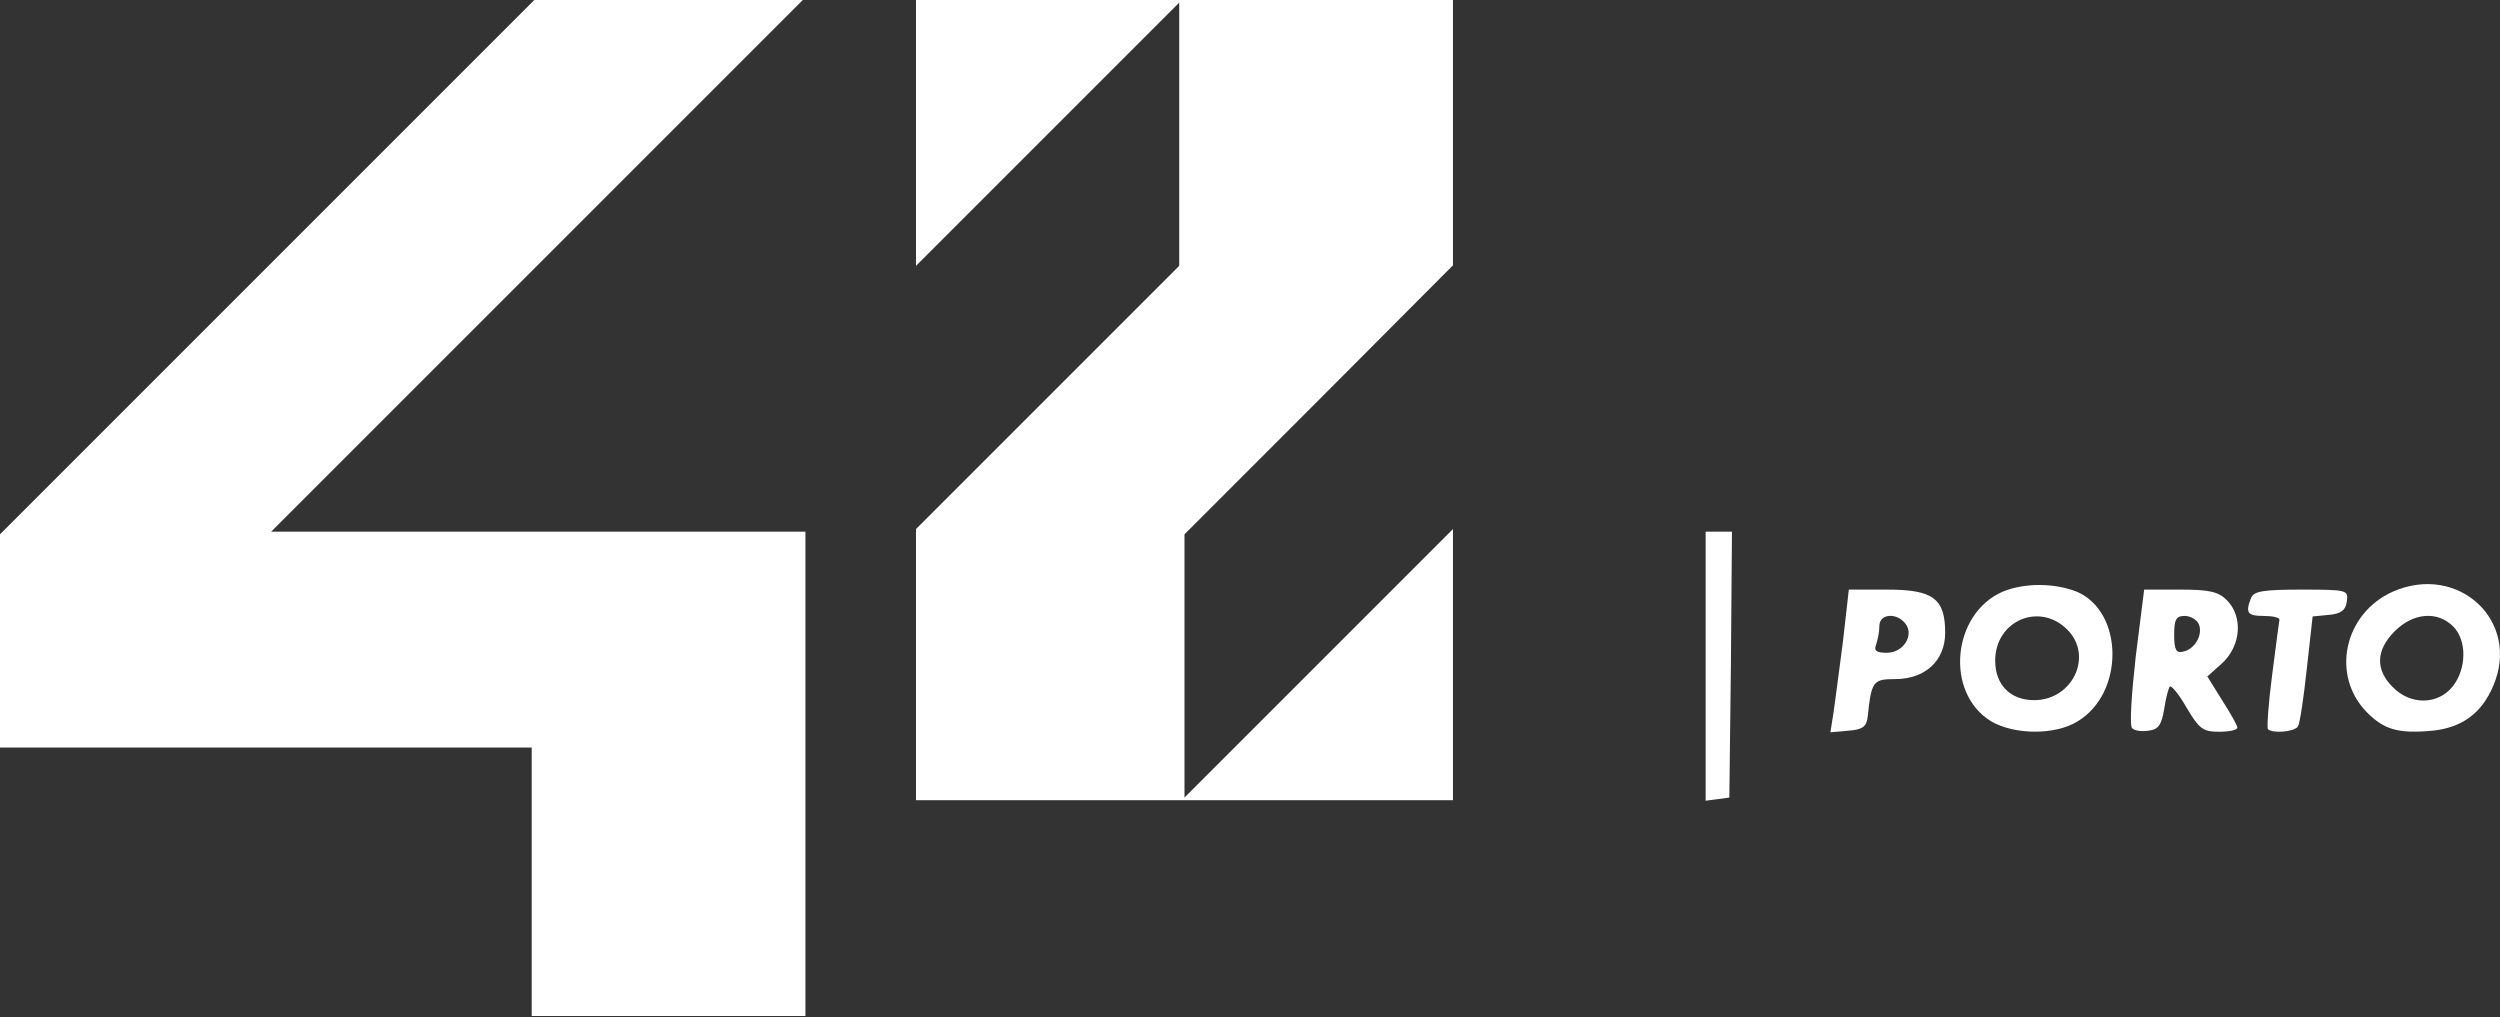 <svg width="317" height="129" viewBox="0 0 317 129" fill="none" xmlns="http://www.w3.org/2000/svg">
<rect x="0" y="0" width="317" height="129" fill="#333333" stroke="none"/>
<path d="M33.843 33.91L0 67.753V81.304V94.788H33.71H67.419V111.809V128.831H84.775H102.13V98.125V67.419H68.287H34.377L68.087 33.71L101.796 1.87308e-05H84.775H67.753L33.843 33.91Z" fill="white"/>
<path d="M116.148 16.822V33.71L132.836 17.022L149.524 0.334V17.022V33.71L132.836 50.398L116.148 67.086V84.241V101.463H150.192H184.235V84.308V67.086L167.213 84.107L150.192 101.129V84.441V67.753L167.213 50.731L184.235 33.643V16.822V3.18289e-05H150.192H116.148V16.822Z" fill="white"/>
<path d="M216.276 84.508V101.53L217.811 101.329L219.28 101.129L219.48 84.241L219.613 67.419H217.945H216.276V84.508Z" fill="white"/>
<path d="M253.924 75.029C247.516 77.833 246.581 87.845 252.455 91.45C255.392 93.186 260.599 93.252 263.469 91.45C269.41 87.845 269.277 77.566 263.336 75.029C260.466 73.894 256.661 73.894 253.924 75.029ZM262.134 79.835C265.472 83.173 262.802 88.78 257.929 88.78C254.925 88.78 252.989 86.844 252.989 83.773C252.989 78.7 258.596 76.297 262.134 79.835Z" fill="white"/>
<path d="M303.387 75.029C297.179 77.833 295.51 85.709 300.183 90.382C302.319 92.518 304.121 93.052 308.46 92.651C312.198 92.251 314.668 90.449 316.137 86.978C319.674 78.767 311.731 71.358 303.387 75.029ZM311.063 79.435C312.799 81.17 312.799 84.775 310.997 87.044C309.128 89.381 305.656 89.447 303.387 87.111C301.184 84.908 301.251 82.439 303.654 80.035C305.99 77.699 309.061 77.432 311.063 79.435Z" fill="white"/>
<path d="M233.698 81.237C233.231 84.842 232.697 88.913 232.497 90.315L232.096 92.852L234.366 92.652C236.235 92.518 236.702 92.118 236.835 90.782C237.303 86.377 237.503 86.11 240.306 86.11C244.111 86.11 246.648 83.774 246.648 80.236C246.648 75.897 245.113 74.762 239.305 74.762H234.432L233.698 81.237ZM241.575 79.034C242.776 80.503 241.375 82.772 239.238 82.772C237.903 82.772 237.57 82.505 237.903 81.704C238.104 81.103 238.304 80.102 238.304 79.368C238.304 77.833 240.44 77.632 241.575 79.034Z" fill="white"/>
<path d="M270.812 83.24C270.278 87.979 270.011 92.051 270.345 92.318C270.612 92.651 271.546 92.785 272.414 92.651C273.682 92.518 274.083 91.917 274.417 89.915C274.617 88.58 274.951 87.245 275.151 87.044C275.351 86.911 276.352 88.112 277.287 89.781C278.889 92.451 279.356 92.785 281.359 92.785C282.627 92.785 283.695 92.585 283.695 92.251C283.695 91.984 282.827 90.449 281.759 88.78L279.89 85.776L281.826 84.04C284.162 81.838 284.429 78.166 282.36 76.097C281.292 75.029 280.157 74.762 276.486 74.762H271.88L270.812 83.24ZM278.822 79.168C279.356 80.503 278.288 82.372 276.753 82.639C275.952 82.839 275.685 82.372 275.685 80.503C275.685 78.5 275.952 78.1 277.02 78.1C277.754 78.1 278.555 78.567 278.822 79.168Z" fill="white"/>
<path d="M285.431 75.83C284.696 77.699 284.963 78.1 287.033 78.1C288.168 78.1 289.035 78.3 289.035 78.567C288.969 78.901 288.568 82.038 288.101 85.643C287.634 89.18 287.433 92.251 287.567 92.451C288.168 93.052 290.971 92.785 291.372 92.118C291.639 91.717 292.106 88.446 292.506 84.775L293.241 78.166L295.31 77.966C296.845 77.833 297.446 77.365 297.58 76.231C297.78 74.829 297.646 74.762 291.839 74.762C286.966 74.762 285.764 74.962 285.431 75.83Z" fill="white"/>
</svg>

